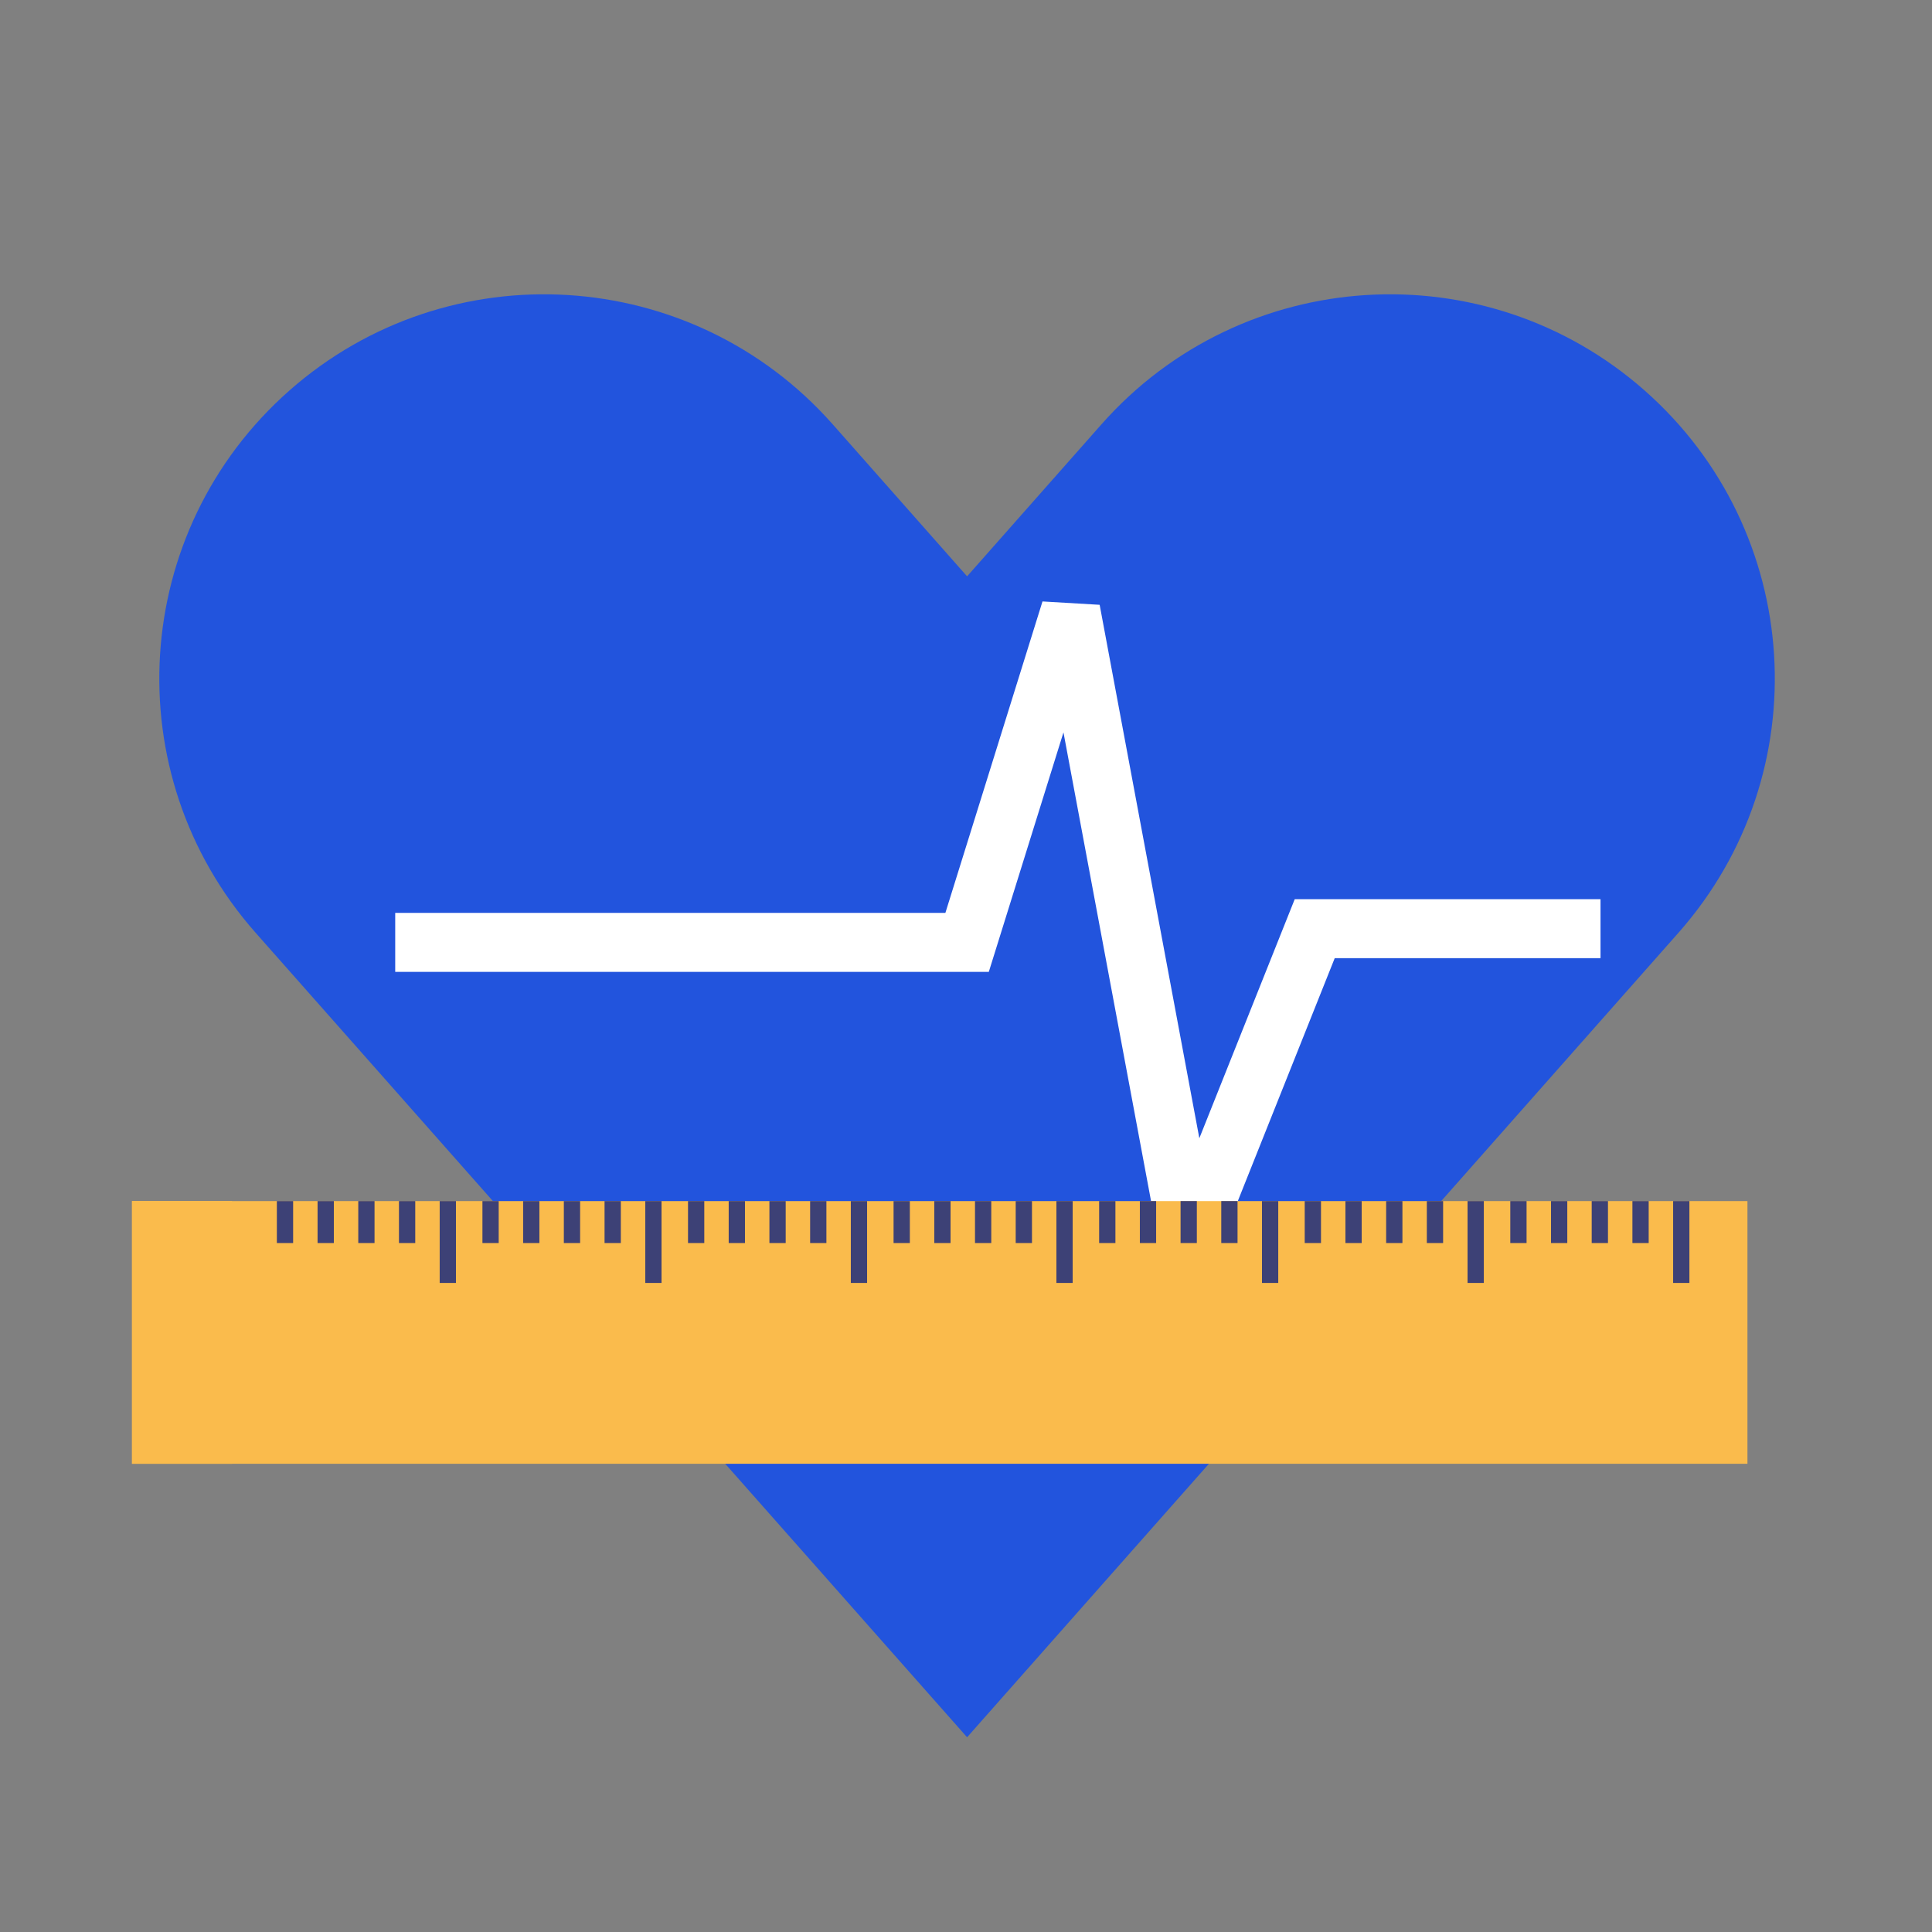 <svg id="vector" xmlns="http://www.w3.org/2000/svg" width="500" height="500" viewBox="0 0 375 375"><rect x="0" y="0" width="375" height="375" fill="#808080" stroke="none"/><defs><clipPath id="clip_path_0"><path d="M30,57L345,57L345,337.281L30,337.281ZM30,57"/></clipPath><clipPath id="clip_path_1"><path d="M22.289,48.531L353.039,48.531L353.039,337.281L22.289,337.281ZM22.289,48.531"/></clipPath></defs><g id="g_0"><path fill="#2254DD" d="M187.711,337.203L49.609,181.043C22.32,150.152 25.258,103.047 56.184,75.789C87.109,48.543 134.297,51.461 161.621,82.352L187.711,111.867L213.801,82.352C241.109,51.461 288.309,48.543 319.219,75.789C350.145,103.047 353.102,150.152 325.793,181.043L187.711,337.203" fill-rule="nonzero" clip-path="url(#clip_path_0)"/></g><g id="g_1"><path fill="#000000" d="M76.711,182.917L187.712,182.917L207.813,118.445L230.79,241.398L255.188,180.253L310.657,180.253" fill-opacity="0" stroke-linejoin="miter" stroke-linecap="butt" stroke="#FFFFFF" stroke-width="11.453" clip-path="url(#clip_path_1)"/></g><path fill="#FABB4C" d="M339.18,284.117L25.621,284.117L25.621,233.133L339.18,233.133L339.18,284.117" fill-rule="nonzero" id="path_0"/><path fill="#FABB4C" d="M45.043,250.609L45.043,233.133L25.621,233.133L25.621,284.117L45.043,284.117L45.043,267.176C32.75,266.543 32.75,251.258 45.043,250.609" fill-rule="nonzero" id="path_1"/><path fill="#000000" d="M55.317,233.132L55.317,241.273" fill-opacity="0" stroke-linejoin="miter" stroke-linecap="butt" stroke="#3D4176" stroke-width="3.158" id="path_2"/><path fill="#000000" d="M63.219,233.132L63.219,241.273" fill-opacity="0" stroke-linejoin="miter" stroke-linecap="butt" stroke="#3D4176" stroke-width="3.158" id="path_3"/><path fill="#000000" d="M71.118,233.132L71.118,241.273" fill-opacity="0" stroke-linejoin="miter" stroke-linecap="butt" stroke="#3D4176" stroke-width="3.158" id="path_4"/><path fill="#000000" d="M79.02,233.132L79.02,241.273" fill-opacity="0" stroke-linejoin="miter" stroke-linecap="butt" stroke="#3D4176" stroke-width="3.158" id="path_5"/><path fill="#000000" d="M86.922,233.132L86.922,249.019" fill-opacity="0" stroke-linejoin="miter" stroke-linecap="butt" stroke="#3D4176" stroke-width="3.158" id="path_6"/><path fill="#000000" d="M95.219,233.132L95.219,241.273" fill-opacity="0" stroke-linejoin="miter" stroke-linecap="butt" stroke="#3D4176" stroke-width="3.158" id="path_7"/><path fill="#000000" d="M103.118,233.132L103.118,241.273" fill-opacity="0" stroke-linejoin="miter" stroke-linecap="butt" stroke="#3D4176" stroke-width="3.158" id="path_8"/><path fill="#000000" d="M111.02,233.132L111.02,241.273" fill-opacity="0" stroke-linejoin="miter" stroke-linecap="butt" stroke="#3D4176" stroke-width="3.158" id="path_9"/><path fill="#000000" d="M118.922,233.132L118.922,241.273" fill-opacity="0" stroke-linejoin="miter" stroke-linecap="butt" stroke="#3D4176" stroke-width="3.158" id="path_10"/><path fill="#000000" d="M126.825,233.132L126.825,249.019" fill-opacity="0" stroke-linejoin="miter" stroke-linecap="butt" stroke="#3D4176" stroke-width="3.158" id="path_11"/><path fill="#000000" d="M135.122,233.132L135.122,241.273" fill-opacity="0" stroke-linejoin="miter" stroke-linecap="butt" stroke="#3D4176" stroke-width="3.158" id="path_12"/><path fill="#000000" d="M143.02,233.132L143.02,241.273" fill-opacity="0" stroke-linejoin="miter" stroke-linecap="butt" stroke="#3D4176" stroke-width="3.158" id="path_13"/><path fill="#000000" d="M150.922,233.132L150.922,241.273" fill-opacity="0" stroke-linejoin="miter" stroke-linecap="butt" stroke="#3D4176" stroke-width="3.158" id="path_14"/><path fill="#000000" d="M158.825,233.132L158.825,241.273" fill-opacity="0" stroke-linejoin="miter" stroke-linecap="butt" stroke="#3D4176" stroke-width="3.158" id="path_15"/><path fill="#000000" d="M166.723,233.132L166.723,249.019" fill-opacity="0" stroke-linejoin="miter" stroke-linecap="butt" stroke="#3D4176" stroke-width="3.158" id="path_16"/><path fill="#000000" d="M175.02,233.132L175.02,241.273" fill-opacity="0" stroke-linejoin="miter" stroke-linecap="butt" stroke="#3D4176" stroke-width="3.158" id="path_17"/><path fill="#000000" d="M182.922,233.132L182.922,241.273" fill-opacity="0" stroke-linejoin="miter" stroke-linecap="butt" stroke="#3D4176" stroke-width="3.158" id="path_18"/><path fill="#000000" d="M190.825,233.132L190.825,241.273" fill-opacity="0" stroke-linejoin="miter" stroke-linecap="butt" stroke="#3D4176" stroke-width="3.158" id="path_19"/><path fill="#000000" d="M198.727,233.132L198.727,241.273" fill-opacity="0" stroke-linejoin="miter" stroke-linecap="butt" stroke="#3D4176" stroke-width="3.158" id="path_20"/><path fill="#000000" d="M206.626,233.132L206.626,249.019" fill-opacity="0" stroke-linejoin="miter" stroke-linecap="butt" stroke="#3D4176" stroke-width="3.158" id="path_21"/><path fill="#000000" d="M214.922,233.132L214.922,241.273" fill-opacity="0" stroke-linejoin="miter" stroke-linecap="butt" stroke="#3D4176" stroke-width="3.158" id="path_22"/><path fill="#000000" d="M222.825,233.132L222.825,241.273" fill-opacity="0" stroke-linejoin="miter" stroke-linecap="butt" stroke="#3D4176" stroke-width="3.158" id="path_23"/><path fill="#000000" d="M230.727,233.132L230.727,241.273" fill-opacity="0" stroke-linejoin="miter" stroke-linecap="butt" stroke="#3D4176" stroke-width="3.158" id="path_24"/><path fill="#000000" d="M238.626,233.132L238.626,241.273" fill-opacity="0" stroke-linejoin="miter" stroke-linecap="butt" stroke="#3D4176" stroke-width="3.158" id="path_25"/><path fill="#000000" d="M246.528,233.132L246.528,249.019" fill-opacity="0" stroke-linejoin="miter" stroke-linecap="butt" stroke="#3D4176" stroke-width="3.158" id="path_26"/><path fill="#000000" d="M254.825,233.132L254.825,241.273" fill-opacity="0" stroke-linejoin="miter" stroke-linecap="butt" stroke="#3D4176" stroke-width="3.158" id="path_27"/><path fill="#000000" d="M262.727,233.132L262.727,241.273" fill-opacity="0" stroke-linejoin="miter" stroke-linecap="butt" stroke="#3D4176" stroke-width="3.158" id="path_28"/><path fill="#000000" d="M270.63,233.132L270.63,241.273" fill-opacity="0" stroke-linejoin="miter" stroke-linecap="butt" stroke="#3D4176" stroke-width="3.158" id="path_29"/><path fill="#000000" d="M278.528,233.132L278.528,241.273" fill-opacity="0" stroke-linejoin="miter" stroke-linecap="butt" stroke="#3D4176" stroke-width="3.158" id="path_30"/><path fill="#000000" d="M286.43,233.132L286.43,249.019" fill-opacity="0" stroke-linejoin="miter" stroke-linecap="butt" stroke="#3D4176" stroke-width="3.158" id="path_31"/><path fill="#000000" d="M294.727,233.132L294.727,241.273" fill-opacity="0" stroke-linejoin="miter" stroke-linecap="butt" stroke="#3D4176" stroke-width="3.158" id="path_32"/><path fill="#000000" d="M302.63,233.132L302.63,241.273" fill-opacity="0" stroke-linejoin="miter" stroke-linecap="butt" stroke="#3D4176" stroke-width="3.158" id="path_33"/><path fill="#000000" d="M310.528,233.132L310.528,241.273" fill-opacity="0" stroke-linejoin="miter" stroke-linecap="butt" stroke="#3D4176" stroke-width="3.158" id="path_34"/><path fill="#000000" d="M318.43,233.132L318.43,241.273" fill-opacity="0" stroke-linejoin="miter" stroke-linecap="butt" stroke="#3D4176" stroke-width="3.158" id="path_35"/><path fill="#000000" d="M326.333,233.132L326.333,249.019" fill-opacity="0" stroke-linejoin="miter" stroke-linecap="butt" stroke="#3D4176" stroke-width="3.158" id="path_36"/></svg>
